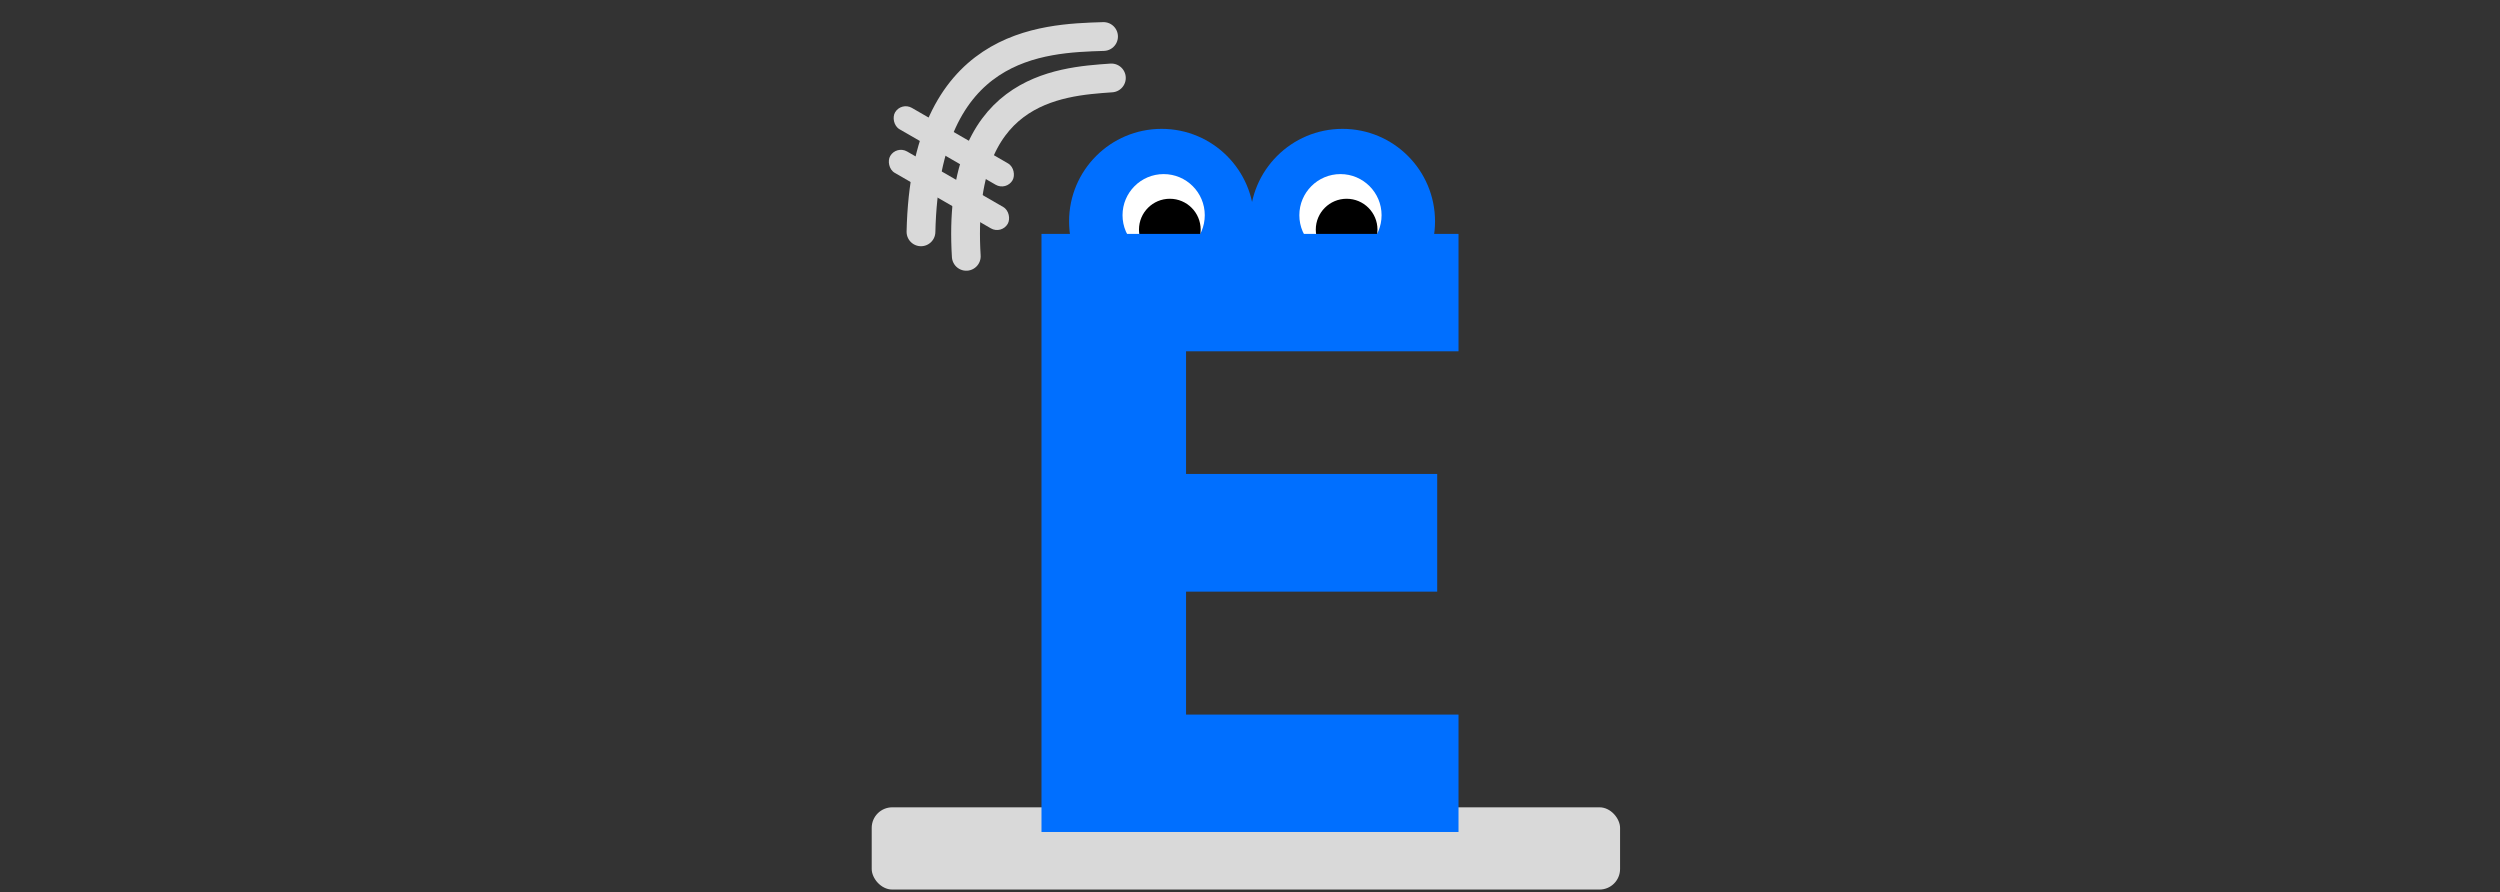 <svg width="608" height="217" viewBox="0 0 608 217" fill="none" xmlns="http://www.w3.org/2000/svg">
<rect x="0" y="0" width="608" height="217" fill="#333333" stroke="none"/>
<rect x="212" y="196.339" width="182" height="20" rx="5" fill="#D9D9D9"/>
<circle cx="282.5" cy="53.839" r="22.5" fill="#006FFF"/>
<circle cx="326.5" cy="53.839" r="22.5" fill="#006FFF"/>
<circle cx="283" cy="52.339" r="10" fill="white"/>
<circle cx="326" cy="52.339" r="10" fill="white"/>
<circle cx="327.5" cy="55.839" r="7.5" fill="black"/>
<circle cx="284.5" cy="55.839" r="7.5" fill="black"/>
<path d="M253.29 202.339V56.884H354.71V85.435H288.446V115.265H349.526V143.887H288.446V173.787H354.71V202.339H253.29Z" fill="#006FFF"/>
<path d="M235 62.339C232.531 21.576 257.269 19.86 270.287 18.957" stroke="#D9D9D9" stroke-width="7" stroke-linecap="round"/>
<path d="M223.982 56.382C225.012 10.22 253.429 9.343 268.383 8.882" stroke="#D9D9D9" stroke-width="7" stroke-linecap="round"/>
<rect x="219.173" y="24.739" width="33" height="6" rx="3" transform="rotate(30 219.173 24.739)" fill="#D9D9D9"/>
<rect x="218" y="35.339" width="33" height="6" rx="3" transform="rotate(30 218 35.339)" fill="#D9D9D9"/>
</svg>